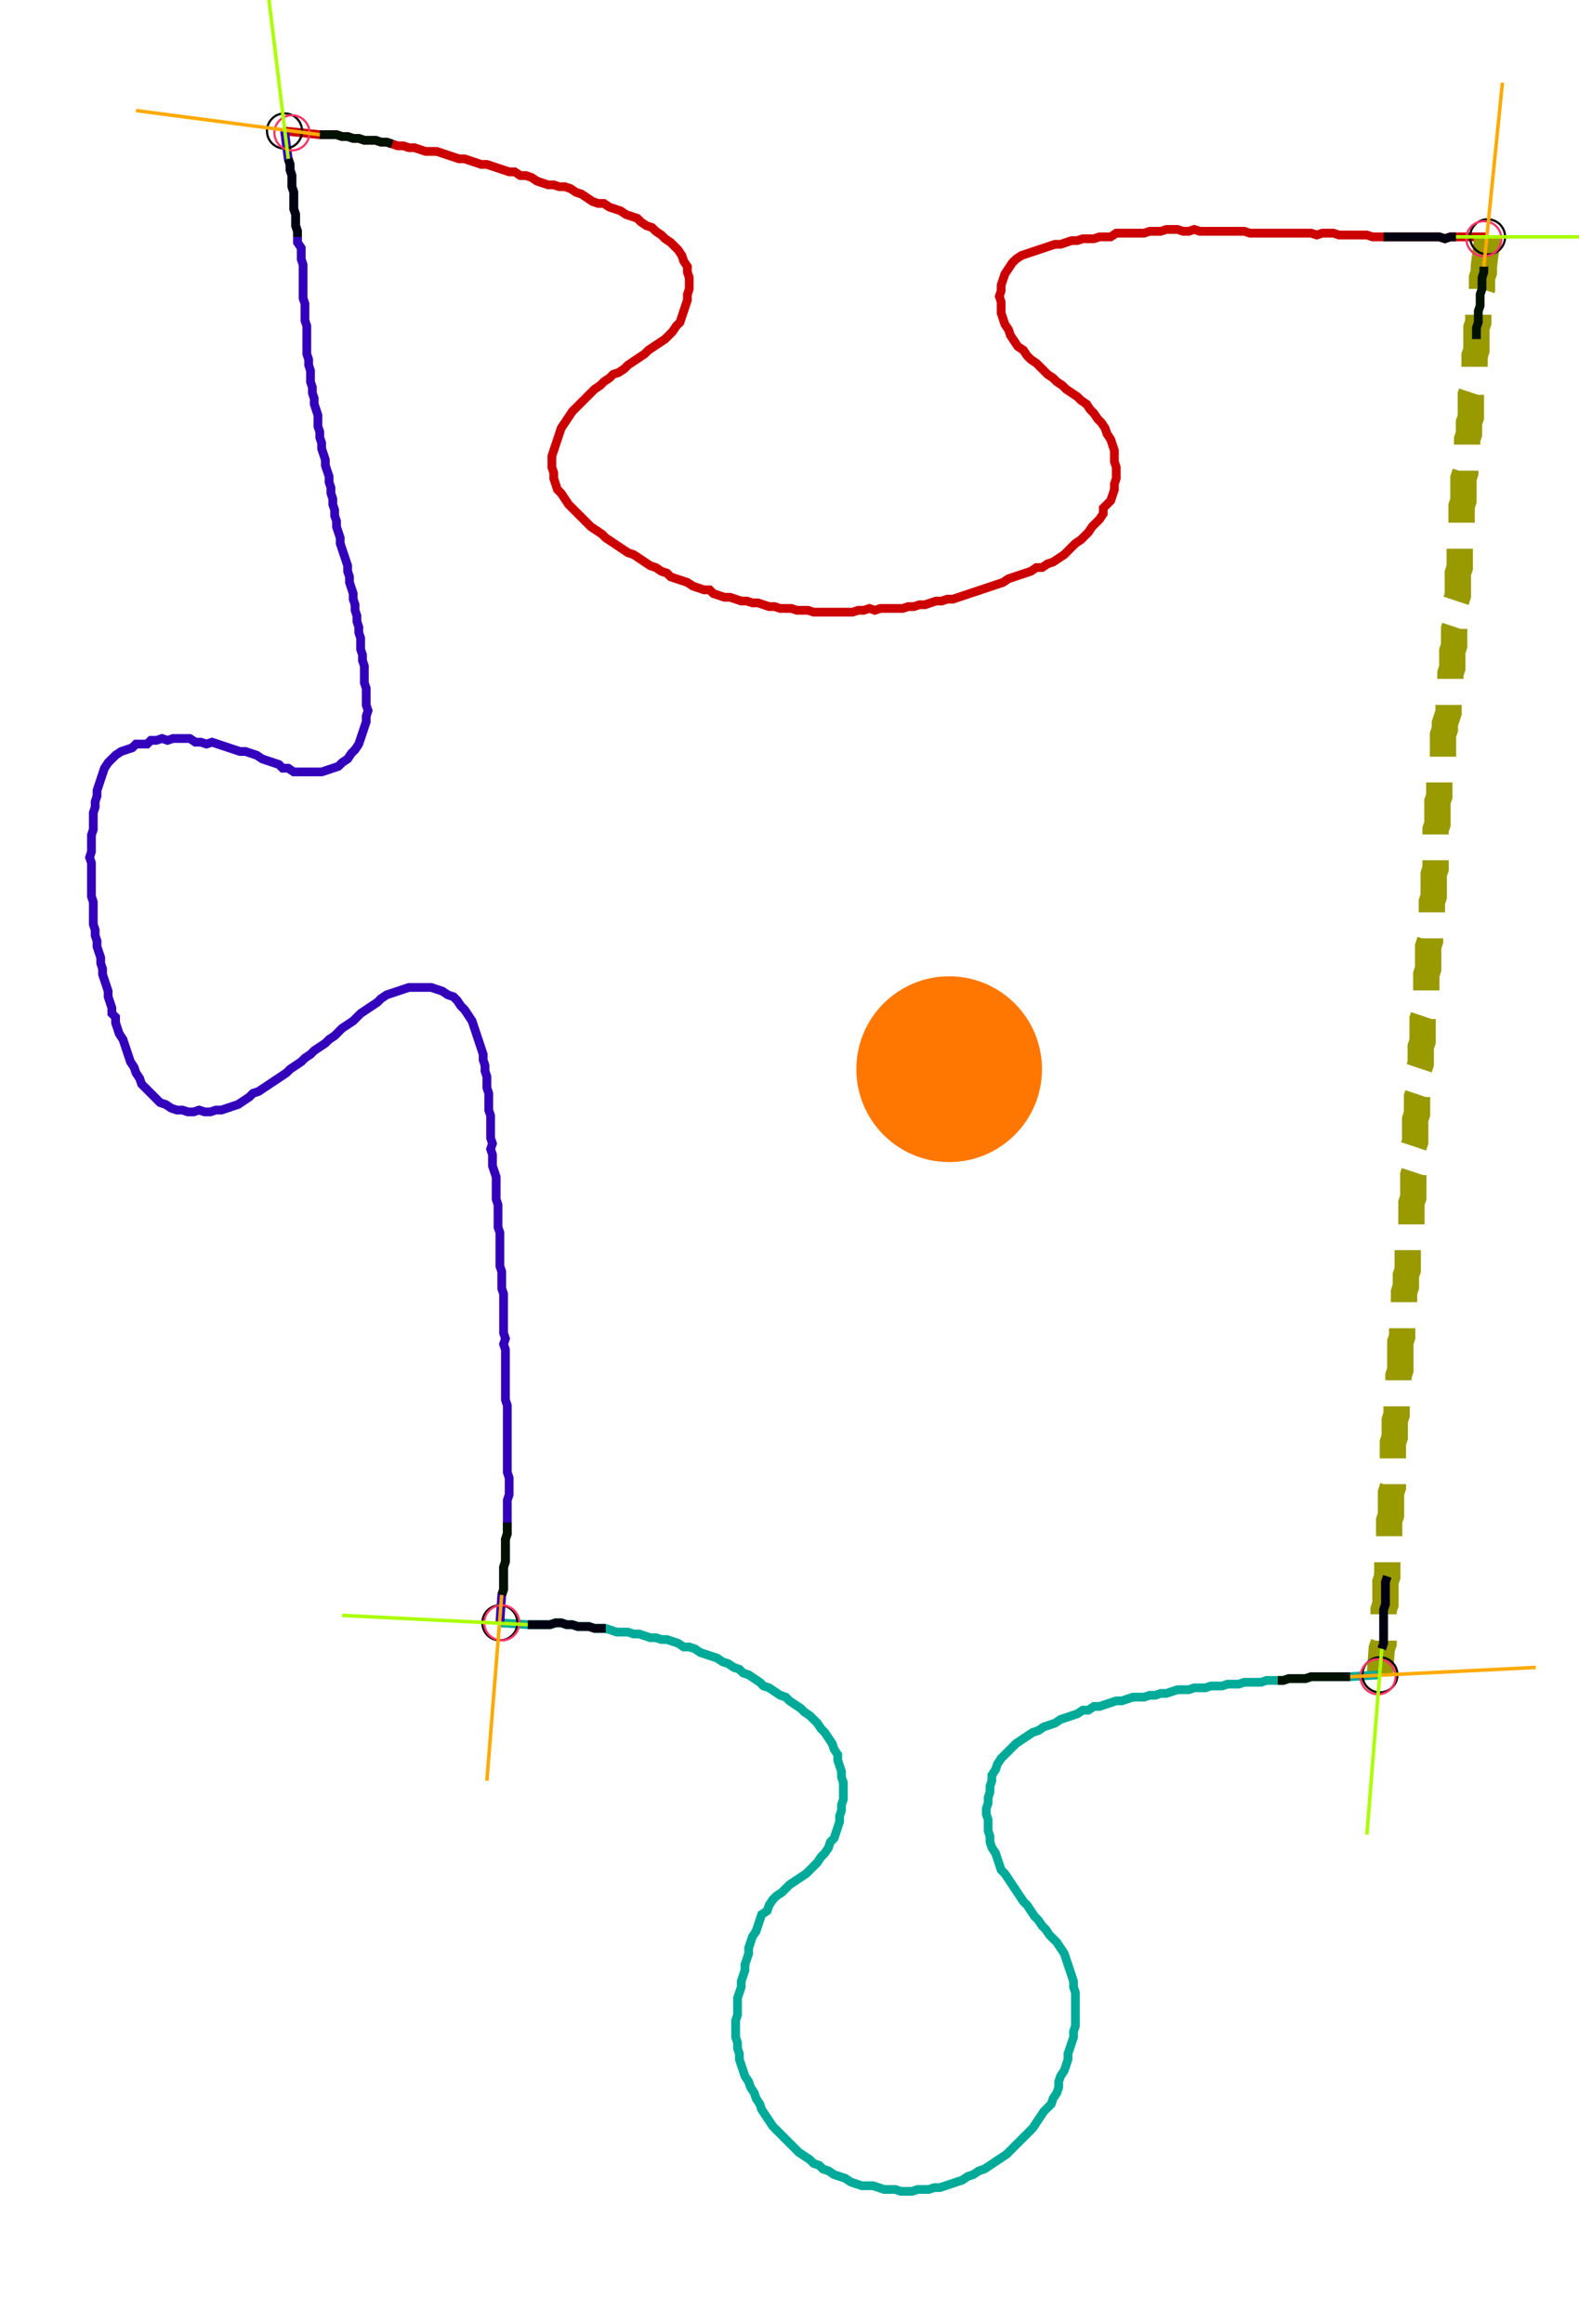 <?xml version="1.0" encoding="UTF-8" standalone="no"?><svg width="480" height="706.032" viewBox="-10 -10 180.0 255.344" xmlns="http://www.w3.org/2000/svg" xmlns:xlink="http://www.w3.org/1999/xlink"><polyline points="22.434,0.212 26.455,0.635 27.09,0.635 27.725,0.635 28.36,0.635 28.995,0.847 29.63,0.847 30.265,1.058 30.899,1.058 31.534,1.27 32.169,1.27 32.804,1.27 33.439,1.481 34.074,1.481 34.709,1.693 35.344,1.905 35.979,1.905 36.614,2.116 37.249,2.116 37.884,2.328 38.519,2.54 39.153,2.54 39.788,2.54 40.423,2.751 41.058,2.963 41.693,3.175 42.328,3.386 42.963,3.386 43.598,3.598 44.233,3.81 44.868,4.021 45.503,4.021 46.138,4.233 46.772,4.444 47.407,4.656 48.042,4.868 48.677,4.868 49.312,5.291 49.947,5.291 50.582,5.503 51.217,5.926 51.852,6.138 52.487,6.349 53.122,6.349 53.757,6.561 54.392,6.561 55.026,6.772 55.661,7.196 56.296,7.407 56.931,7.831 57.566,8.254 58.201,8.466 58.836,8.466 59.471,8.889 60.106,9.101 60.741,9.312 61.376,9.735 62.011,9.947 62.646,10.159 63.069,10.582 63.704,11.005 64.339,11.217 64.762,11.64 65.397,12.063 65.82,12.487 66.455,12.91 66.878,13.333 67.302,13.757 67.725,14.392 67.937,15.026 68.36,15.661 68.36,16.296 68.571,16.931 68.571,17.566 68.571,18.201 68.36,18.836 68.36,19.471 68.148,20.106 67.937,20.741 67.725,21.376 67.513,22.011 67.09,22.434 66.667,23.069 66.243,23.492 65.82,23.915 65.185,24.339 64.55,24.762 63.915,25.185 63.492,25.608 62.857,26.032 62.222,26.455 61.587,26.878 61.164,27.302 60.529,27.725 59.894,27.937 59.471,28.36 58.836,28.783 58.413,29.206 57.778,29.63 57.354,30.053 56.931,30.476 56.508,30.899 56.085,31.323 55.661,31.746 55.238,32.169 54.815,32.804 54.392,33.439 53.968,34.074 53.757,34.709 53.545,35.344 53.333,35.979 53.122,36.614 52.91,37.249 52.91,37.884 52.91,38.519 53.122,39.153 53.122,39.788 53.333,40.423 53.545,41.058 53.968,41.481 54.392,42.116 54.815,42.751 55.238,43.175 55.661,43.598 56.085,44.021 56.508,44.444 56.931,44.868 57.354,45.291 57.989,45.714 58.624,46.138 59.048,46.561 59.683,46.984 60.317,47.407 60.952,47.831 61.587,48.254 62.222,48.466 62.857,48.889 63.492,49.312 64.127,49.735 64.762,49.947 65.397,50.37 66.032,50.582 66.455,51.005 67.09,51.217 67.725,51.429 68.36,51.64 68.995,52.063 69.63,52.275 70.265,52.487 70.899,52.487 71.323,52.91 71.958,53.122 72.593,53.333 73.228,53.333 73.862,53.545 74.497,53.757 75.132,53.757 75.767,53.968 76.402,53.968 77.037,54.18 77.672,54.392 78.307,54.392 78.942,54.603 79.577,54.603 80.212,54.603 80.847,54.815 81.481,54.815 82.116,54.815 82.751,55.026 83.386,55.026 84.021,55.026 84.656,55.026 85.291,55.026 85.926,55.026 86.561,55.026 87.196,55.026 87.831,54.815 88.466,54.815 89.101,54.603 89.735,54.815 90.37,54.603 91.005,54.603 91.64,54.603 92.275,54.603 92.91,54.603 93.545,54.392 94.18,54.392 94.815,54.18 95.45,54.18 96.085,53.968 96.72,53.757 97.354,53.757 97.989,53.545 98.624,53.545 99.259,53.333 99.894,53.122 100.529,52.91 101.164,52.698 101.799,52.487 102.434,52.275 103.069,52.063 103.704,51.852 104.339,51.64 104.974,51.217 105.608,51.005 106.243,50.794 106.878,50.582 107.513,50.37 108.148,49.947 108.783,49.947 109.418,49.524 110.053,49.312 110.688,48.889 111.323,48.466 111.746,48.042 112.169,47.619 112.593,47.196 113.228,46.772 113.651,46.349 114.074,45.926 114.497,45.291 114.921,44.868 115.344,44.444 115.767,43.81 115.767,43.175 116.19,42.751 116.614,42.328 116.825,41.693 117.037,41.058 117.037,40.423 117.249,39.788 117.249,39.153 117.249,38.519 117.037,37.884 117.037,37.249 117.037,36.614 116.825,35.979 116.614,35.344 116.19,34.709 115.979,34.074 115.556,33.439 115.132,33.016 114.709,32.381 114.286,31.958 113.862,31.323 113.228,30.899 112.804,30.476 112.169,30.053 111.534,29.63 111.111,29.206 110.476,28.783 110.053,28.36 109.418,27.937 108.995,27.513 108.571,27.09 108.148,26.667 107.513,26.243 107.09,25.82 106.667,25.185 106.032,24.762 105.608,24.127 105.185,23.492 104.974,22.857 104.55,22.222 104.339,21.587 104.127,20.952 104.127,20.317 104.127,19.683 103.915,19.048 104.127,18.413 104.127,17.778 104.339,17.143 104.55,16.508 104.974,15.873 105.397,15.238 105.82,14.815 106.455,14.392 107.09,14.18 107.725,13.968 108.36,13.757 108.995,13.545 109.63,13.333 110.265,13.122 110.899,13.122 111.534,12.91 112.169,12.698 112.804,12.698 113.439,12.487 114.074,12.487 114.709,12.487 115.344,12.275 115.979,12.275 116.614,12.275 117.249,11.852 117.884,11.852 118.519,11.852 119.153,11.852 119.788,11.852 120.423,11.852 121.058,11.64 121.693,11.64 122.328,11.64 122.963,11.429 123.598,11.429 124.233,11.429 124.868,11.64 125.503,11.64 126.138,11.429 126.772,11.64 127.407,11.64 128.042,11.64 128.677,11.64 129.312,11.64 129.947,11.64 130.582,11.64 131.217,11.64 131.852,11.64 132.487,11.852 133.122,11.852 133.757,11.852 134.392,11.852 135.026,11.852 135.661,11.852 136.296,11.852 136.931,11.852 137.566,11.852 138.201,11.852 138.836,11.852 139.471,11.852 140.106,12.063 140.741,11.852 141.376,11.852 142.011,11.852 142.646,12.063 143.28,12.063 143.915,12.063 144.55,12.063 145.185,12.063 145.82,12.063 146.455,12.275 147.09,12.275 147.725,12.275 148.36,12.275 148.995,12.275 149.63,12.275 150.265,12.275 150.899,12.275 151.534,12.275 152.169,12.275 152.804,12.275 153.439,12.275 154.074,12.275 154.709,12.487 155.344,12.275 155.979,12.275 159.577,12.275" style="fill:none; stroke:#cc0000; stroke-width:1.0"  /><polyline points="159.577,12.275 159.153,15.661 159.153,16.296 158.942,16.931 158.942,17.566 158.942,18.201 158.73,18.836 158.73,19.471 158.73,20.106 158.519,20.741 158.519,21.376 158.519,22.011 158.307,22.646 158.307,23.28 158.307,23.915 158.307,24.55 158.307,25.185 158.095,25.82 158.095,26.455 158.095,27.09 157.884,27.725 157.884,28.36 157.884,28.995 157.884,29.63 157.672,30.265 157.672,30.899 157.672,31.534 157.672,32.169 157.672,32.804 157.46,33.439 157.46,34.074 157.46,34.709 157.249,35.344 157.249,35.979 157.249,36.614 157.249,37.249 157.037,37.884 157.037,38.519 157.037,39.153 156.825,39.788 156.825,40.423 156.825,41.058 156.825,41.693 156.825,42.328 156.614,42.963 156.614,43.598 156.614,44.233 156.614,44.868 156.402,45.503 156.402,46.138 156.402,46.772 156.402,47.407 156.402,48.042 156.402,48.677 156.402,49.312 156.402,49.947 156.19,50.582 156.19,51.217 156.19,51.852 156.19,52.487 156.19,53.122 155.979,53.757 155.979,54.392 155.979,55.026 155.979,55.661 155.979,56.296 155.767,56.931 155.767,57.566 155.767,58.201 155.767,58.836 155.556,59.471 155.556,60.106 155.556,60.741 155.556,61.376 155.344,62.011 155.344,62.646 155.344,63.28 155.344,63.915 155.132,64.55 155.132,65.185 155.132,65.82 155.132,66.455 154.921,67.09 154.709,67.725 154.709,68.36 154.497,68.995 154.497,69.63 154.497,70.265 154.497,70.899 154.497,71.534 154.286,72.169 154.286,72.804 154.286,73.439 154.074,74.074 154.074,74.709 154.074,75.344 154.074,75.979 153.862,76.614 153.862,77.249 153.862,77.884 153.862,78.519 153.862,79.153 153.651,79.788 153.651,80.423 153.651,81.058 153.439,81.693 153.439,82.328 153.651,82.963 153.651,83.598 153.651,84.233 153.439,84.868 153.439,85.503 153.439,86.138 153.439,86.772 153.439,87.407 153.228,88.042 153.228,88.677 153.228,89.312 153.228,89.947 153.228,90.582 153.016,91.217 153.016,91.852 153.016,92.487 152.804,93.122 152.804,93.757 152.804,94.392 152.804,95.026 152.804,95.661 152.593,96.296 152.593,96.931 152.593,97.566 152.593,98.201 152.381,98.836 152.381,99.471 152.381,100.106 152.381,100.741 152.169,101.376 152.169,102.011 152.169,102.646 152.169,103.28 152.169,103.915 151.958,104.55 151.958,105.185 151.958,105.82 151.958,106.455 151.746,107.09 151.746,107.725 151.746,108.36 151.746,108.995 151.746,109.63 151.534,110.265 151.534,110.899 151.534,111.534 151.534,112.169 151.323,112.804 151.323,113.439 151.323,114.074 151.323,114.709 151.323,115.344 151.111,115.979 151.111,116.614 151.111,117.249 151.111,117.884 151.323,118.519 151.111,119.153 151.111,119.788 151.111,120.423 151.111,121.058 151.111,121.693 150.899,122.328 150.899,122.963 150.899,123.598 150.899,124.233 150.899,124.868 150.688,125.503 150.688,126.138 150.688,126.772 150.476,127.407 150.476,128.042 150.476,128.677 150.476,129.312 150.476,129.947 150.265,130.582 150.265,131.217 150.265,131.852 150.053,132.487 150.053,133.122 150.053,133.757 150.053,134.392 150.053,135.026 149.841,135.661 149.841,136.296 149.841,136.931 149.841,137.566 149.63,138.201 149.63,138.836 149.63,139.471 149.63,140.106 149.63,140.741 149.63,141.376 149.418,142.011 149.418,142.646 149.418,143.28 149.418,143.915 149.206,144.55 149.206,145.185 149.206,145.82 149.206,146.455 148.995,147.09 148.995,147.725 148.995,148.36 148.995,148.995 148.783,149.63 148.783,150.265 148.783,150.899 148.783,151.534 148.571,152.169 148.571,152.804 148.783,153.439 148.783,154.074 148.783,154.709 148.571,155.344 148.571,155.979 148.571,156.614 148.571,157.249 148.571,157.884 148.36,158.519 148.36,159.153 148.36,159.788 148.36,160.423 148.148,161.058 148.148,161.693 148.148,162.328 148.148,162.963 148.148,163.598 148.148,164.233 148.148,164.868 147.937,165.503 147.937,166.138 147.937,166.772 147.937,167.407 147.937,168.042 147.725,168.677 147.725,169.312 147.725,169.947 147.725,170.582 147.725,171.217 147.725,171.852 147.725,172.487 147.513,173.122 147.302,176.085" style="fill:none; stroke:#999900; stroke-width:3.0" stroke-dasharray="6,3" /><polyline points="147.302,176.085 143.915,176.296 143.28,176.296 142.646,176.296 142.011,176.296 141.376,176.296 140.741,176.296 140.106,176.296 139.471,176.296 138.836,176.508 138.201,176.508 137.566,176.508 136.931,176.508 136.296,176.72 135.661,176.72 135.026,176.72 134.392,176.72 133.757,176.931 133.122,176.931 132.487,176.931 131.852,176.931 131.217,177.143 130.582,177.143 129.947,177.143 129.312,177.354 128.677,177.354 128.042,177.354 127.407,177.566 126.772,177.566 126.138,177.566 125.503,177.778 124.868,177.778 124.233,177.778 123.598,177.989 122.963,178.201 122.328,178.201 121.693,178.413 121.058,178.413 120.423,178.624 119.788,178.624 119.153,178.624 118.519,178.836 117.884,179.048 117.249,179.048 116.614,179.259 115.979,179.471 115.344,179.683 114.709,179.683 114.074,180.106 113.439,180.106 112.804,180.529 112.169,180.741 111.534,180.952 110.899,181.164 110.265,181.587 109.63,181.799 108.995,182.011 108.36,182.434 107.725,182.646 107.09,183.069 106.455,183.492 105.82,183.915 105.397,184.339 104.974,184.762 104.55,185.185 104.127,185.608 103.704,186.243 103.492,186.878 103.069,187.513 103.069,188.148 102.857,188.783 102.857,189.418 102.646,190.053 102.646,190.688 102.434,191.323 102.434,191.958 102.646,192.593 102.646,193.228 102.646,193.862 102.857,194.497 102.857,195.132 103.069,195.767 103.492,196.402 103.704,197.037 103.915,197.672 104.127,198.307 104.55,198.73 104.974,199.365 105.397,200 105.82,200.635 106.243,201.27 106.667,201.905 107.09,202.328 107.513,202.963 107.937,203.598 108.36,204.021 108.783,204.656 109.206,205.079 109.63,205.714 110.053,206.138 110.476,206.561 110.899,207.196 111.323,207.831 111.534,208.466 111.746,209.101 111.958,209.735 112.169,210.37 112.381,211.005 112.381,211.64 112.593,212.275 112.593,212.91 112.593,213.545 112.593,214.18 112.593,214.815 112.593,215.45 112.593,216.085 112.381,216.72 112.381,217.354 112.169,217.989 111.958,218.624 111.746,219.259 111.746,219.894 111.534,220.529 111.323,221.164 110.899,221.799 110.688,222.434 110.688,223.069 110.476,223.704 110.053,224.339 109.841,224.974 109.418,225.397 108.995,225.82 108.571,226.455 108.148,227.09 107.725,227.725 107.302,228.148 106.878,228.571 106.455,228.995 106.032,229.418 105.608,229.841 105.185,230.265 104.762,230.688 104.127,231.111 103.492,231.534 102.857,231.958 102.222,232.381 101.587,232.593 100.952,233.016 100.317,233.228 99.683,233.651 99.048,233.862 98.413,234.074 97.778,234.286 97.143,234.497 96.508,234.497 95.873,234.709 95.238,234.709 94.603,234.709 93.968,234.921 93.333,234.921 92.698,234.921 92.063,234.709 91.429,234.709 90.794,234.709 90.159,234.497 89.524,234.286 88.889,234.286 88.254,234.286 87.619,234.074 86.984,233.862 86.349,233.439 85.714,233.228 85.079,233.016 84.444,232.593 83.81,232.381 83.386,231.958 82.751,231.746 82.328,231.323 81.693,230.899 81.058,230.476 80.635,230.053 80.212,229.63 79.788,229.206 79.365,228.783 78.942,228.36 78.519,227.937 78.095,227.513 77.672,226.878 77.249,226.243 76.825,225.608 76.614,224.974 76.19,224.339 75.979,223.704 75.556,223.069 75.344,222.434 74.921,221.799 74.709,221.164 74.497,220.529 74.286,219.894 74.286,219.259 74.074,218.624 74.074,217.989 73.862,217.354 73.862,216.72 73.862,216.085 73.862,215.45 74.074,214.815 74.074,214.18 74.074,213.545 74.074,212.91 74.286,212.275 74.497,211.64 74.497,211.005 74.709,210.37 74.921,209.735 74.921,209.101 75.132,208.466 75.344,207.831 75.344,207.196 75.556,206.561 75.767,205.926 76.19,205.291 76.402,204.656 76.614,204.021 76.825,203.386 77.46,202.963 77.672,202.328 78.095,201.693 78.519,201.27 79.153,200.847 79.577,200.423 80.0,200 80.635,199.577 81.27,199.153 81.905,198.73 82.328,198.307 82.751,197.884 83.175,197.46 83.598,196.825 84.021,196.402 84.444,195.767 84.656,195.132 85.079,194.709 85.291,194.074 85.503,193.439 85.714,192.804 85.714,192.169 85.926,191.534 85.926,190.899 86.138,190.265 86.138,189.63 86.138,188.995 86.138,188.36 85.926,187.725 85.926,187.09 85.714,186.455 85.503,185.82 85.503,185.185 85.079,184.55 84.868,183.915 84.444,183.28 84.021,182.646 83.598,182.222 83.175,181.587 82.751,181.164 82.328,180.741 81.693,180.317 81.27,179.894 80.635,179.471 80.0,179.048 79.577,178.624 78.942,178.413 78.307,177.989 77.672,177.566 77.037,177.354 76.614,176.931 75.979,176.508 75.344,176.085 74.709,175.873 74.286,175.45 73.651,175.238 73.016,174.815 72.381,174.603 71.746,174.18 71.111,173.968 70.476,173.757 69.841,173.545 69.206,173.122 68.571,172.91 67.937,172.91 67.302,172.487 66.667,172.275 66.032,172.063 65.397,172.063 64.762,171.852 64.127,171.852 63.492,171.64 62.857,171.429 62.222,171.429 61.587,171.217 60.952,171.217 60.317,171.217 59.683,171.005 59.048,170.794 58.413,170.794 57.778,170.794 57.143,170.582 56.508,170.582 55.873,170.582 55.238,170.37 54.603,170.37 53.968,170.159 53.333,170.159 52.698,170.37 52.063,170.37 51.429,170.37 50.794,170.37 50.159,170.37 46.984,170.159" style="fill:none; stroke:#00aa99; stroke-width:1.0"  /><polyline points="46.984,170.159 47.196,166.984 47.407,166.349 47.407,165.714 47.407,165.079 47.407,164.444 47.407,163.81 47.619,163.175 47.619,162.54 47.619,161.905 47.619,161.27 47.619,160.635 47.831,160.0 47.831,159.365 47.831,158.73 47.831,158.095 47.831,157.46 47.831,156.825 47.831,156.19 48.042,155.556 48.042,154.921 48.042,154.286 48.042,153.651 47.831,153.016 47.831,152.381 47.831,151.746 47.831,151.111 47.831,150.476 47.831,149.841 47.831,149.206 47.831,148.571 47.831,147.937 47.831,147.302 47.831,146.667 47.831,146.032 47.831,145.397 47.619,144.762 47.619,144.127 47.619,143.492 47.619,142.857 47.619,142.222 47.619,141.587 47.619,140.952 47.619,140.317 47.619,139.683 47.619,139.048 47.407,138.413 47.619,137.778 47.407,137.143 47.407,136.508 47.407,135.873 47.407,135.238 47.407,134.603 47.407,133.968 47.407,133.333 47.407,132.698 47.196,132.063 47.196,131.429 47.196,130.794 47.196,130.159 46.984,129.524 46.984,128.889 46.984,128.254 46.984,127.619 46.984,126.984 46.984,126.349 46.984,125.714 46.772,125.079 46.772,124.444 46.772,123.81 46.772,123.175 46.772,122.54 46.561,121.905 46.561,121.27 46.561,120.635 46.561,120 46.561,119.365 46.349,118.73 46.138,118.095 46.138,117.46 46.138,116.825 45.926,116.19 46.138,115.556 45.926,114.921 45.926,114.286 45.926,113.651 45.926,113.016 45.926,112.381 45.714,111.746 45.714,111.111 45.714,110.476 45.714,109.841 45.503,109.206 45.503,108.571 45.503,107.937 45.291,107.302 45.291,106.667 45.079,106.032 45.079,105.397 44.868,104.762 44.656,104.127 44.444,103.492 44.233,102.857 44.021,102.222 43.81,101.587 43.386,100.952 42.963,100.317 42.54,99.894 42.116,99.259 41.693,98.836 41.058,98.624 40.423,98.201 39.788,97.989 39.153,97.778 38.519,97.778 37.884,97.778 37.249,97.778 36.614,97.778 35.979,97.989 35.344,98.201 34.709,98.413 34.074,98.624 33.439,99.048 33.016,99.471 32.381,99.894 31.746,100.317 31.111,100.741 30.688,101.164 30.265,101.587 29.63,102.011 28.995,102.434 28.571,102.857 28.148,103.28 27.513,103.704 27.09,104.127 26.455,104.55 25.82,104.974 25.397,105.397 24.762,105.82 24.339,106.243 23.704,106.667 23.069,107.09 22.646,107.513 22.011,107.937 21.376,108.36 20.741,108.783 20.106,109.206 19.471,109.63 18.836,109.841 18.413,110.265 17.778,110.688 17.143,111.111 16.508,111.323 15.873,111.534 15.238,111.746 14.603,111.746 13.968,111.958 13.333,111.958 12.698,111.746 12.063,111.958 11.429,111.958 10.794,111.746 10.159,111.746 9.524,111.534 8.889,111.111 8.254,110.899 7.831,110.476 7.407,110.053 6.984,109.63 6.561,109.206 6.138,108.783 5.926,108.148 5.503,107.513 5.291,106.878 4.868,106.243 4.656,105.608 4.444,104.974 4.233,104.339 4.021,103.704 3.598,103.069 3.386,102.434 3.175,101.799 3.175,101.164 2.751,100.741 2.751,100.106 2.54,99.471 2.328,98.836 2.328,98.201 2.116,97.566 1.905,96.931 1.693,96.296 1.693,95.661 1.481,95.026 1.481,94.392 1.27,93.757 1.058,93.122 1.058,92.487 0.847,91.852 0.847,91.217 0.635,90.582 0.635,89.947 0.635,89.312 0.635,88.677 0.635,88.042 0.423,87.407 0.423,86.772 0.423,86.138 0.423,85.503 0.423,84.868 0.423,84.233 0.423,83.598 0.212,82.963 0.423,82.328 0.423,81.693 0.423,81.058 0.423,80.423 0.635,79.788 0.635,79.153 0.635,78.519 0.635,77.884 0.847,77.249 0.847,76.614 1.058,75.979 1.058,75.344 1.27,74.709 1.481,74.074 1.693,73.439 1.905,72.804 2.328,72.169 2.751,71.746 3.175,71.323 3.81,70.899 4.444,70.688 5.079,70.476 5.503,70.053 6.138,70.053 6.772,70.053 7.196,69.63 7.831,69.63 8.466,69.418 9.101,69.63 9.735,69.418 10.37,69.418 11.005,69.418 11.64,69.418 12.275,69.841 12.91,69.841 13.545,70.053 14.18,69.841 14.815,70.053 15.45,70.265 16.085,70.476 16.72,70.688 17.354,70.899 17.989,70.899 18.624,71.111 19.259,71.323 19.894,71.746 20.529,71.958 21.164,72.169 21.799,72.381 22.222,72.804 22.857,72.804 23.492,73.228 24.127,73.228 24.762,73.228 25.397,73.228 26.032,73.228 26.667,73.228 27.302,73.016 27.937,72.804 28.571,72.593 28.995,72.169 29.63,71.746 30.053,71.111 30.476,70.688 30.899,70.053 31.111,69.418 31.323,68.783 31.534,68.148 31.746,67.513 31.746,66.878 31.958,66.243 31.746,65.608 31.746,64.974 31.746,64.339 31.746,63.704 31.534,63.069 31.534,62.434 31.534,61.799 31.534,61.164 31.323,60.529 31.323,59.894 31.111,59.259 31.111,58.624 31.111,57.989 30.899,57.354 30.899,56.72 30.688,56.085 30.688,55.45 30.476,54.815 30.476,54.18 30.265,53.545 30.265,52.91 30.053,52.275 29.841,51.64 29.841,51.005 29.63,50.37 29.63,49.735 29.418,49.101 29.206,48.466 28.995,47.831 28.783,47.196 28.783,46.561 28.571,45.926 28.36,45.291 28.36,44.656 28.148,44.021 28.148,43.386 27.937,42.751 27.937,42.116 27.725,41.481 27.725,40.847 27.513,40.212 27.513,39.577 27.302,38.942 27.09,38.307 27.09,37.672 26.878,37.037 26.667,36.402 26.667,35.767 26.455,35.132 26.455,34.497 26.243,33.862 26.243,33.228 26.243,32.593 26.032,31.958 25.82,31.323 25.82,30.688 25.608,30.053 25.608,29.418 25.397,28.783 25.397,28.148 25.397,27.513 25.185,26.878 25.185,26.243 24.974,25.608 24.974,24.974 24.974,24.339 24.974,23.704 24.974,23.069 24.974,22.434 24.762,21.799 24.762,21.164 24.762,20.529 24.762,19.894 24.55,19.259 24.55,18.624 24.55,17.989 24.55,17.354 24.55,16.72 24.55,16.085 24.55,15.45 24.339,14.815 24.339,14.18 24.339,13.545 23.915,12.91 23.915,12.275 23.915,11.64 23.704,11.005 23.704,10.37 23.704,9.735 23.492,9.101 23.492,8.466 23.492,7.831 23.492,7.196 23.28,6.561 23.28,5.926 23.28,5.291 23.069,4.656 23.069,4.021 22.857,3.386 22.434,0.212" style="fill:none; stroke:#3300bb; stroke-width:1.0"  /><circle cx="22.434" cy="0.212" r="2.0" style="fill:none; stroke:#000000aa; stroke-width:0.25" /><circle cx="159.577" cy="12.275" r="2.0" style="fill:none; stroke:#000000aa; stroke-width:0.25" /><circle cx="147.302" cy="176.085" r="2.0" style="fill:none; stroke:#000000aa; stroke-width:0.25" /><circle cx="46.984" cy="170.159" r="2.0" style="fill:none; stroke:#000000aa; stroke-width:0.25" /><circle cx="23.28" cy="0.423" r="2.0" style="fill:none; stroke:#ff3366aa; stroke-width:0.25" /><circle cx="159.153" cy="12.487" r="2.0" style="fill:none; stroke:#ff3366aa; stroke-width:0.25" /><circle cx="147.09" cy="176.296" r="2.0" style="fill:none; stroke:#ff3366aa; stroke-width:0.25" /><circle cx="47.196" cy="170.159" r="2.0" style="fill:none; stroke:#ff3366aa; stroke-width:0.25" /><polyline points="34.709,1.693 34.074,1.481 33.439,1.481 32.804,1.27 32.169,1.27 31.534,1.27 30.899,1.058 30.265,1.058 29.63,0.847 28.995,0.847 28.36,0.635 27.725,0.635 27.09,0.635 26.455,0.635" style="fill:none; stroke:#001100; stroke-width:1.0" /><polyline points="23.915,12.275 23.915,11.64 23.704,11.005 23.704,10.37 23.704,9.735 23.492,9.101 23.492,8.466 23.492,7.831 23.492,7.196 23.28,6.561 23.28,5.926 23.28,5.291 23.069,4.656 23.069,4.021 22.857,3.386" style="fill:none; stroke:#000011; stroke-width:1.0" /><polyline points="158.307,23.915 158.307,23.28 158.307,22.646 158.519,22.011 158.519,21.376 158.519,20.741 158.73,20.106 158.73,19.471 158.73,18.836 158.942,18.201 158.942,17.566 158.942,16.931 159.153,16.296 159.153,15.661" style="fill:none; stroke:#001100; stroke-width:1.0" /><polyline points="147.725,12.275 148.36,12.275 148.995,12.275 149.63,12.275 150.265,12.275 150.899,12.275 151.534,12.275 152.169,12.275 152.804,12.275 153.439,12.275 154.074,12.275 154.709,12.487 155.344,12.275 155.979,12.275" style="fill:none; stroke:#000011; stroke-width:1.0" /><polyline points="135.661,176.72 136.296,176.72 136.931,176.508 137.566,176.508 138.201,176.508 138.836,176.508 139.471,176.296 140.106,176.296 140.741,176.296 141.376,176.296 142.011,176.296 142.646,176.296 143.28,176.296 143.915,176.296" style="fill:none; stroke:#001100; stroke-width:1.0" /><polyline points="148.148,164.868 147.937,165.503 147.937,166.138 147.937,166.772 147.937,167.407 147.937,168.042 147.725,168.677 147.725,169.312 147.725,169.947 147.725,170.582 147.725,171.217 147.725,171.852 147.725,172.487 147.513,173.122" style="fill:none; stroke:#000011; stroke-width:1.0" /><polyline points="47.831,158.73 47.831,159.365 47.831,160.0 47.619,160.635 47.619,161.27 47.619,161.905 47.619,162.54 47.619,163.175 47.407,163.81 47.407,164.444 47.407,165.079 47.407,165.714 47.407,166.349 47.196,166.984" style="fill:none; stroke:#001100; stroke-width:1.0" /><polyline points="59.048,170.794 58.413,170.794 57.778,170.794 57.143,170.582 56.508,170.582 55.873,170.582 55.238,170.37 54.603,170.37 53.968,170.159 53.333,170.159 52.698,170.37 52.063,170.37 51.429,170.37 50.794,170.37 50.159,170.37" style="fill:none; stroke:#000011; stroke-width:1.0" /><polyline points="26.455,0.635 5.503,-2.116" style="fill:none; stroke:#ffaa00; stroke-width:0.4" /><polyline points="22.857,3.386 20.317,-17.566" style="fill:none; stroke:#aaff00; stroke-width:0.4" /><polyline points="159.153,15.661 161.27,-5.291" style="fill:none; stroke:#ffaa00; stroke-width:0.4" /><polyline points="155.979,12.275 177.143,12.275" style="fill:none; stroke:#aaff00; stroke-width:0.4" /><polyline points="143.915,176.296 165.079,175.238" style="fill:none; stroke:#ffaa00; stroke-width:0.4" /><polyline points="147.513,173.122 145.82,194.286" style="fill:none; stroke:#aaff00; stroke-width:0.4" /><polyline points="47.196,166.984 45.503,188.148" style="fill:none; stroke:#ffaa00; stroke-width:0.4" /><polyline points="50.159,170.37 28.995,169.312" style="fill:none; stroke:#aaff00; stroke-width:0.4" /><circle cx="90.794" cy="103.069" r="1.0" style="fill:#444444; stroke-width:0" /><circle cx="98.201" cy="107.09" r="10.582" style="fill:#ff770022; stroke-width:0" /><circle cx="98.201" cy="107.09" r="1.0" style="fill:#ff7700; stroke-width:0" /></svg>